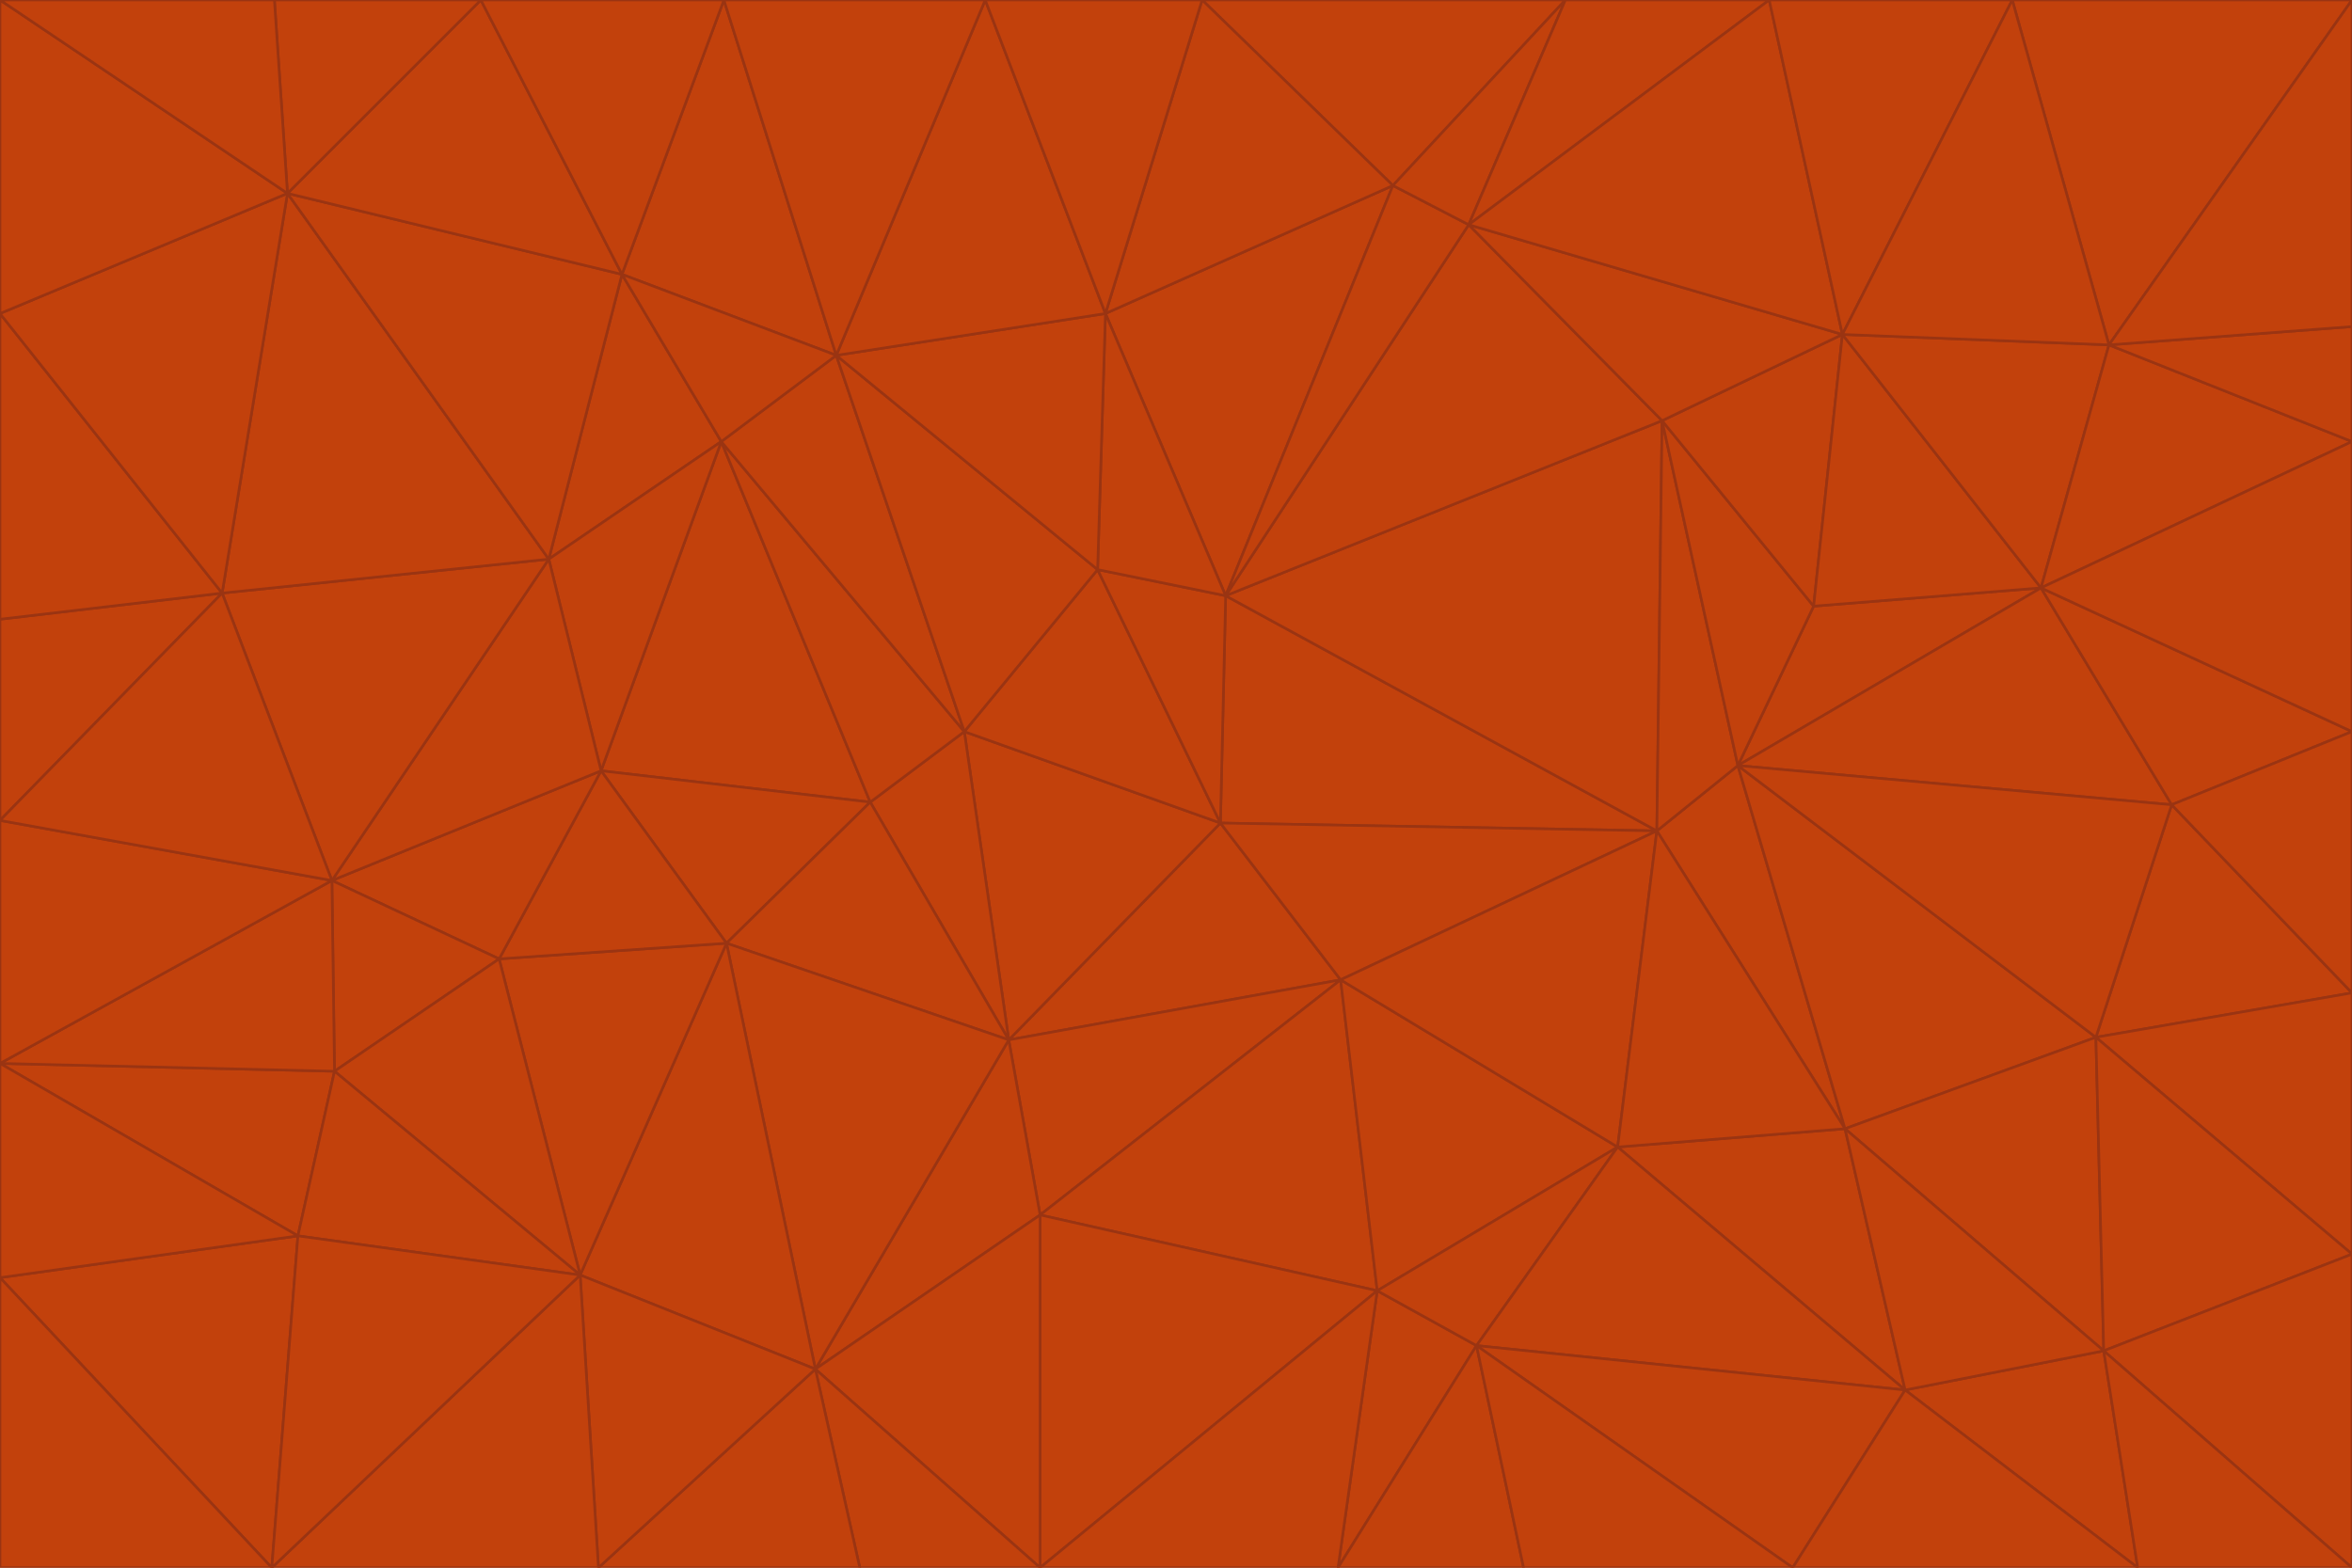 <svg id="visual" viewBox="0 0 900 600" width="900" height="600" xmlns="http://www.w3.org/2000/svg" xmlns:xlink="http://www.w3.org/1999/xlink" version="1.1"><g stroke-width="1" stroke-linejoin="bevel"><path d="M467 315L386 398L513 375Z" fill="#c2410c" stroke="#9a3412"></path><path d="M386 398L398 465L513 375Z" fill="#c2410c" stroke="#9a3412"></path><path d="M467 315L369 280L386 398Z" fill="#c2410c" stroke="#9a3412"></path><path d="M369 280L333 307L386 398Z" fill="#c2410c" stroke="#9a3412"></path><path d="M386 398L312 524L398 465Z" fill="#c2410c" stroke="#9a3412"></path><path d="M398 465L527 494L513 375Z" fill="#c2410c" stroke="#9a3412"></path><path d="M634 318L469 228L467 315Z" fill="#c2410c" stroke="#9a3412"></path><path d="M467 315L420 218L369 280Z" fill="#c2410c" stroke="#9a3412"></path><path d="M469 228L420 218L467 315Z" fill="#c2410c" stroke="#9a3412"></path><path d="M276 169L230 295L333 307Z" fill="#c2410c" stroke="#9a3412"></path><path d="M230 295L278 361L333 307Z" fill="#c2410c" stroke="#9a3412"></path><path d="M333 307L278 361L386 398Z" fill="#c2410c" stroke="#9a3412"></path><path d="M512 600L565 515L527 494Z" fill="#c2410c" stroke="#9a3412"></path><path d="M527 494L619 439L513 375Z" fill="#c2410c" stroke="#9a3412"></path><path d="M513 375L634 318L467 315Z" fill="#c2410c" stroke="#9a3412"></path><path d="M565 515L619 439L527 494Z" fill="#c2410c" stroke="#9a3412"></path><path d="M619 439L634 318L513 375Z" fill="#c2410c" stroke="#9a3412"></path><path d="M278 361L312 524L386 398Z" fill="#c2410c" stroke="#9a3412"></path><path d="M398 465L398 600L527 494Z" fill="#c2410c" stroke="#9a3412"></path><path d="M312 524L398 600L398 465Z" fill="#c2410c" stroke="#9a3412"></path><path d="M398 600L512 600L527 494Z" fill="#c2410c" stroke="#9a3412"></path><path d="M729 532L706 432L619 439Z" fill="#c2410c" stroke="#9a3412"></path><path d="M276 169L333 307L369 280Z" fill="#c2410c" stroke="#9a3412"></path><path d="M278 361L222 488L312 524Z" fill="#c2410c" stroke="#9a3412"></path><path d="M706 432L665 293L634 318Z" fill="#c2410c" stroke="#9a3412"></path><path d="M634 318L636 161L469 228Z" fill="#c2410c" stroke="#9a3412"></path><path d="M191 367L222 488L278 361Z" fill="#c2410c" stroke="#9a3412"></path><path d="M312 524L329 600L398 600Z" fill="#c2410c" stroke="#9a3412"></path><path d="M229 600L329 600L312 524Z" fill="#c2410c" stroke="#9a3412"></path><path d="M230 295L191 367L278 361Z" fill="#c2410c" stroke="#9a3412"></path><path d="M533 71L423 120L469 228Z" fill="#c2410c" stroke="#9a3412"></path><path d="M469 228L423 120L420 218Z" fill="#c2410c" stroke="#9a3412"></path><path d="M320 136L276 169L369 280Z" fill="#c2410c" stroke="#9a3412"></path><path d="M512 600L583 600L565 515Z" fill="#c2410c" stroke="#9a3412"></path><path d="M619 439L706 432L634 318Z" fill="#c2410c" stroke="#9a3412"></path><path d="M729 532L619 439L565 515Z" fill="#c2410c" stroke="#9a3412"></path><path d="M320 136L369 280L420 218Z" fill="#c2410c" stroke="#9a3412"></path><path d="M230 295L127 337L191 367Z" fill="#c2410c" stroke="#9a3412"></path><path d="M423 120L320 136L420 218Z" fill="#c2410c" stroke="#9a3412"></path><path d="M781 225L694 232L665 293Z" fill="#c2410c" stroke="#9a3412"></path><path d="M665 293L636 161L634 318Z" fill="#c2410c" stroke="#9a3412"></path><path d="M694 232L636 161L665 293Z" fill="#c2410c" stroke="#9a3412"></path><path d="M238 105L210 214L276 169Z" fill="#c2410c" stroke="#9a3412"></path><path d="M276 169L210 214L230 295Z" fill="#c2410c" stroke="#9a3412"></path><path d="M222 488L229 600L312 524Z" fill="#c2410c" stroke="#9a3412"></path><path d="M104 600L229 600L222 488Z" fill="#c2410c" stroke="#9a3412"></path><path d="M636 161L562 86L469 228Z" fill="#c2410c" stroke="#9a3412"></path><path d="M277 0L238 105L320 136Z" fill="#c2410c" stroke="#9a3412"></path><path d="M562 86L533 71L469 228Z" fill="#c2410c" stroke="#9a3412"></path><path d="M686 600L729 532L565 515Z" fill="#c2410c" stroke="#9a3412"></path><path d="M706 432L802 397L665 293Z" fill="#c2410c" stroke="#9a3412"></path><path d="M127 337L128 410L191 367Z" fill="#c2410c" stroke="#9a3412"></path><path d="M191 367L128 410L222 488Z" fill="#c2410c" stroke="#9a3412"></path><path d="M210 214L127 337L230 295Z" fill="#c2410c" stroke="#9a3412"></path><path d="M583 600L686 600L565 515Z" fill="#c2410c" stroke="#9a3412"></path><path d="M377 0L320 136L423 120Z" fill="#c2410c" stroke="#9a3412"></path><path d="M320 136L238 105L276 169Z" fill="#c2410c" stroke="#9a3412"></path><path d="M210 214L85 227L127 337Z" fill="#c2410c" stroke="#9a3412"></path><path d="M0 407L114 473L128 410Z" fill="#c2410c" stroke="#9a3412"></path><path d="M128 410L114 473L222 488Z" fill="#c2410c" stroke="#9a3412"></path><path d="M805 517L802 397L706 432Z" fill="#c2410c" stroke="#9a3412"></path><path d="M694 232L705 128L636 161Z" fill="#c2410c" stroke="#9a3412"></path><path d="M636 161L705 128L562 86Z" fill="#c2410c" stroke="#9a3412"></path><path d="M599 0L460 0L533 71Z" fill="#c2410c" stroke="#9a3412"></path><path d="M781 225L705 128L694 232Z" fill="#c2410c" stroke="#9a3412"></path><path d="M831 308L781 225L665 293Z" fill="#c2410c" stroke="#9a3412"></path><path d="M599 0L533 71L562 86Z" fill="#c2410c" stroke="#9a3412"></path><path d="M533 71L460 0L423 120Z" fill="#c2410c" stroke="#9a3412"></path><path d="M818 600L805 517L729 532Z" fill="#c2410c" stroke="#9a3412"></path><path d="M729 532L805 517L706 432Z" fill="#c2410c" stroke="#9a3412"></path><path d="M460 0L377 0L423 120Z" fill="#c2410c" stroke="#9a3412"></path><path d="M900 380L831 308L802 397Z" fill="#c2410c" stroke="#9a3412"></path><path d="M802 397L831 308L665 293Z" fill="#c2410c" stroke="#9a3412"></path><path d="M110 74L85 227L210 214Z" fill="#c2410c" stroke="#9a3412"></path><path d="M127 337L0 407L128 410Z" fill="#c2410c" stroke="#9a3412"></path><path d="M677 0L599 0L562 86Z" fill="#c2410c" stroke="#9a3412"></path><path d="M0 489L104 600L114 473Z" fill="#c2410c" stroke="#9a3412"></path><path d="M114 473L104 600L222 488Z" fill="#c2410c" stroke="#9a3412"></path><path d="M377 0L277 0L320 136Z" fill="#c2410c" stroke="#9a3412"></path><path d="M238 105L110 74L210 214Z" fill="#c2410c" stroke="#9a3412"></path><path d="M686 600L818 600L729 532Z" fill="#c2410c" stroke="#9a3412"></path><path d="M900 480L900 380L802 397Z" fill="#c2410c" stroke="#9a3412"></path><path d="M781 225L807 132L705 128Z" fill="#c2410c" stroke="#9a3412"></path><path d="M705 128L677 0L562 86Z" fill="#c2410c" stroke="#9a3412"></path><path d="M900 169L807 132L781 225Z" fill="#c2410c" stroke="#9a3412"></path><path d="M770 0L677 0L705 128Z" fill="#c2410c" stroke="#9a3412"></path><path d="M0 314L0 407L127 337Z" fill="#c2410c" stroke="#9a3412"></path><path d="M900 480L802 397L805 517Z" fill="#c2410c" stroke="#9a3412"></path><path d="M831 308L900 280L781 225Z" fill="#c2410c" stroke="#9a3412"></path><path d="M0 237L0 314L85 227Z" fill="#c2410c" stroke="#9a3412"></path><path d="M85 227L0 314L127 337Z" fill="#c2410c" stroke="#9a3412"></path><path d="M184 0L110 74L238 105Z" fill="#c2410c" stroke="#9a3412"></path><path d="M277 0L184 0L238 105Z" fill="#c2410c" stroke="#9a3412"></path><path d="M0 407L0 489L114 473Z" fill="#c2410c" stroke="#9a3412"></path><path d="M900 380L900 280L831 308Z" fill="#c2410c" stroke="#9a3412"></path><path d="M900 600L900 480L805 517Z" fill="#c2410c" stroke="#9a3412"></path><path d="M0 120L0 237L85 227Z" fill="#c2410c" stroke="#9a3412"></path><path d="M900 0L770 0L807 132Z" fill="#c2410c" stroke="#9a3412"></path><path d="M807 132L770 0L705 128Z" fill="#c2410c" stroke="#9a3412"></path><path d="M900 280L900 169L781 225Z" fill="#c2410c" stroke="#9a3412"></path><path d="M0 489L0 600L104 600Z" fill="#c2410c" stroke="#9a3412"></path><path d="M818 600L900 600L805 517Z" fill="#c2410c" stroke="#9a3412"></path><path d="M184 0L105 0L110 74Z" fill="#c2410c" stroke="#9a3412"></path><path d="M110 74L0 120L85 227Z" fill="#c2410c" stroke="#9a3412"></path><path d="M0 0L0 120L110 74Z" fill="#c2410c" stroke="#9a3412"></path><path d="M900 169L900 125L807 132Z" fill="#c2410c" stroke="#9a3412"></path><path d="M105 0L0 0L110 74Z" fill="#c2410c" stroke="#9a3412"></path><path d="M900 125L900 0L807 132Z" fill="#c2410c" stroke="#9a3412"></path></g></svg>
